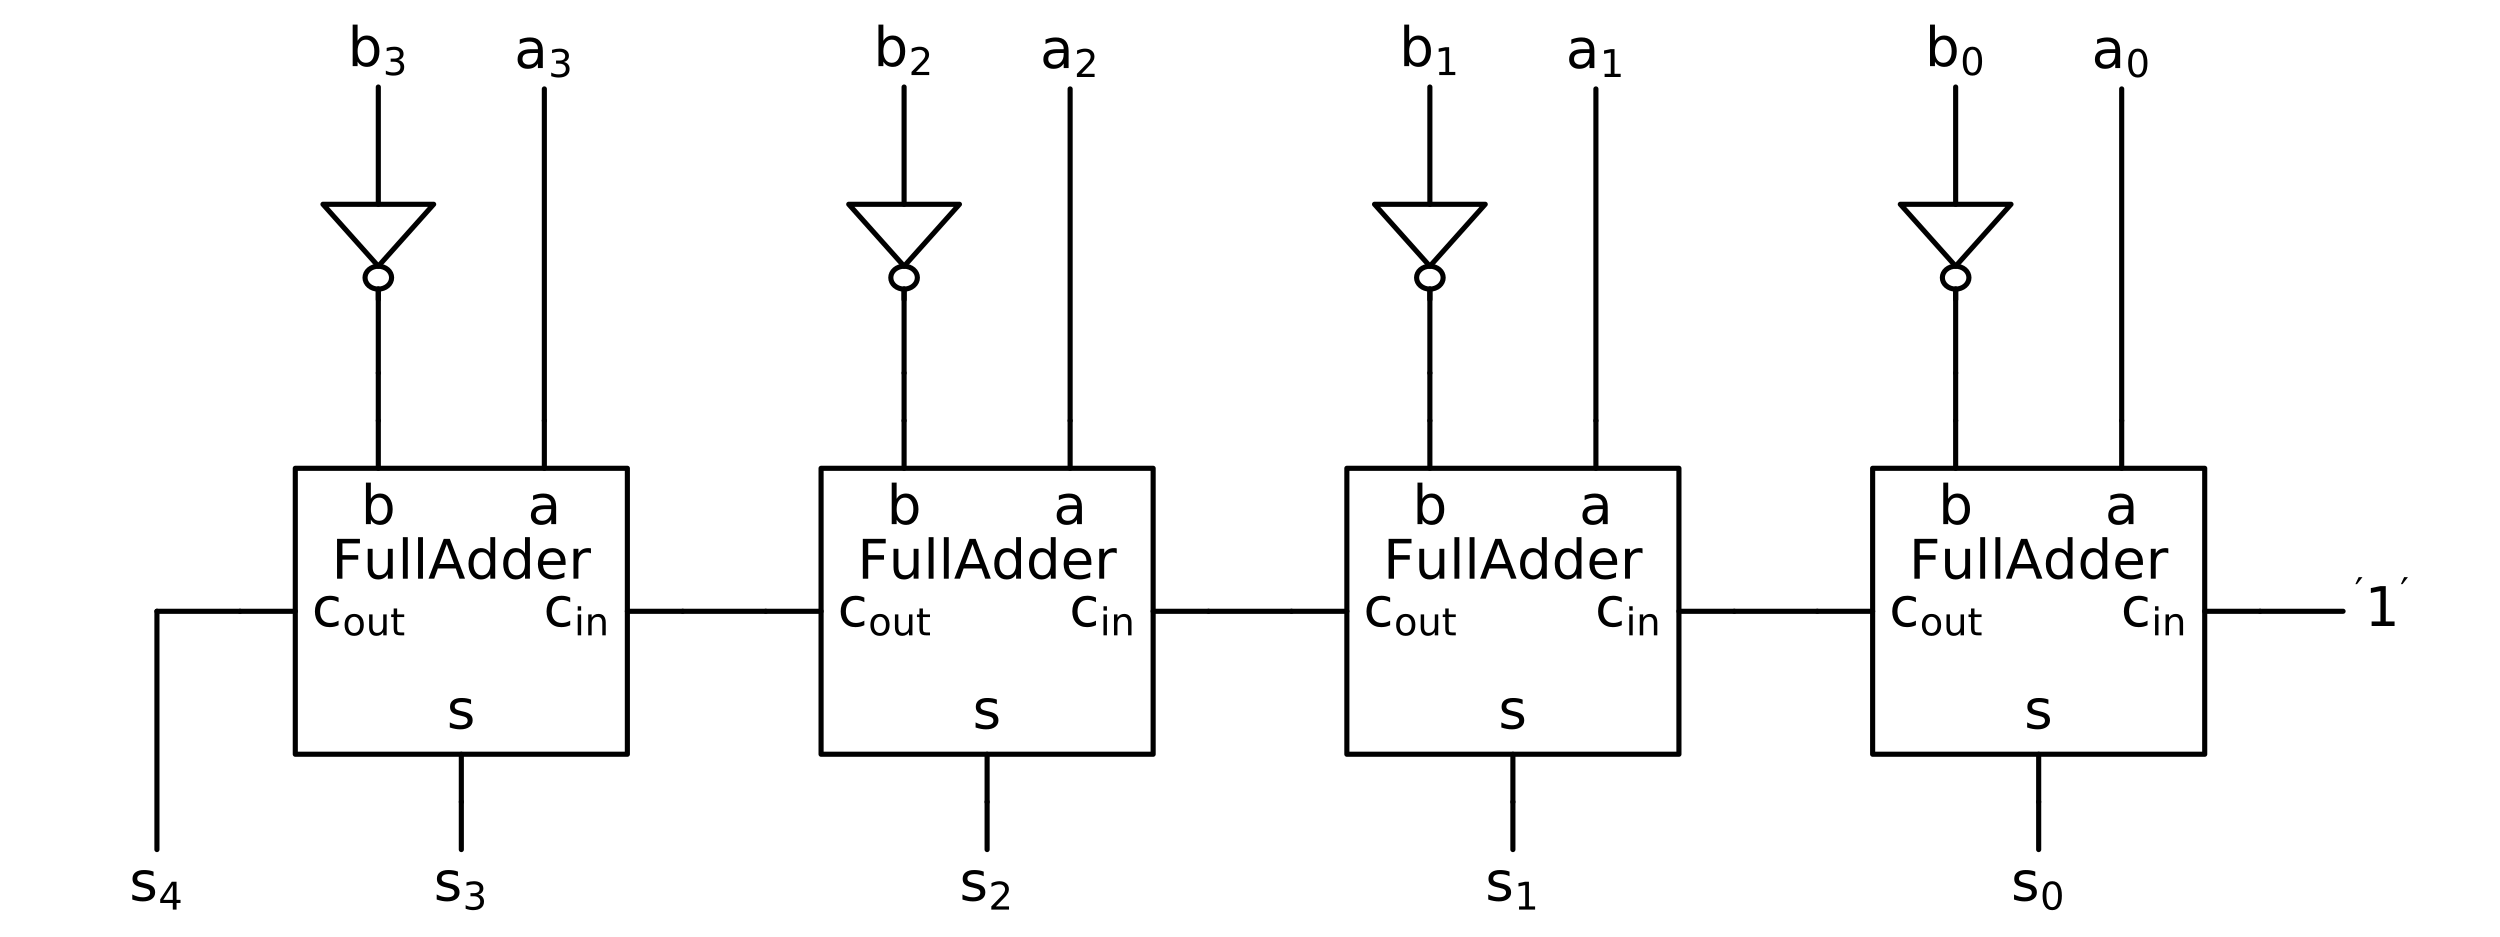 <?xml version="1.0" encoding="utf-8" standalone="no"?>
<!DOCTYPE svg PUBLIC "-//W3C//DTD SVG 1.1//EN"
  "http://www.w3.org/Graphics/SVG/1.1/DTD/svg11.dtd">
<!-- Created with matplotlib (http://matplotlib.org/) -->
<svg height="274.15pt" version="1.1" viewBox="0 0 731.77 274.15" width="731.77pt" xmlns="http://www.w3.org/2000/svg" xmlns:xlink="http://www.w3.org/1999/xlink">
 <defs>
  <style type="text/css">
*{stroke-linecap:butt;stroke-linejoin:round;}
  </style>
 </defs>
 <g id="figure_1">
  <g id="patch_1">
   <path d="M 0 274.15 
L 731.77 274.15 
L 731.77 0 
L 0 0 
z
" style="fill:none;"/>
  </g>
  <g id="axes_1">
   <g id="line2d_1">
    <path clip-path="url(#p0e8dab379f)" d="M 135.035 220.775 
L 135.035 234.725 
" style="fill:none;stroke:#000000;stroke-linecap:round;stroke-width:1.5;"/>
   </g>
   <g id="line2d_2">
    <path clip-path="url(#p0e8dab379f)" d="M 86.435 220.775 
L 183.635 220.775 
L 183.635 137.075 
L 86.435 137.075 
L 86.435 220.775 
" style="fill:none;stroke:#000000;stroke-linecap:round;stroke-width:1.5;"/>
   </g>
   <g id="line2d_3">
    <path clip-path="url(#p0e8dab379f)" d="M 86.435 178.925 
L 70.235 178.925 
" style="fill:none;stroke:#000000;stroke-linecap:round;stroke-width:1.5;"/>
   </g>
   <g id="line2d_4">
    <path clip-path="url(#p0e8dab379f)" d="M 183.635 178.925 
L 199.835 178.925 
" style="fill:none;stroke:#000000;stroke-linecap:round;stroke-width:1.5;"/>
   </g>
   <g id="line2d_5">
    <path clip-path="url(#p0e8dab379f)" d="M 110.735 137.075 
L 110.735 123.125 
" style="fill:none;stroke:#000000;stroke-linecap:round;stroke-width:1.5;"/>
   </g>
   <g id="line2d_6">
    <path clip-path="url(#p0e8dab379f)" d="M 159.335 137.075 
L 159.335 123.125 
" style="fill:none;stroke:#000000;stroke-linecap:round;stroke-width:1.5;"/>
   </g>
   <g id="line2d_7">
    <path clip-path="url(#p0e8dab379f)" d="M 199.835 178.925 
L 211.985 178.925 
L 224.135 178.925 
" style="fill:none;stroke:#000000;stroke-linecap:round;stroke-width:1.5;"/>
   </g>
   <g id="line2d_8">
    <path clip-path="url(#p0e8dab379f)" d="M 288.935 220.775 
L 288.935 234.725 
" style="fill:none;stroke:#000000;stroke-linecap:round;stroke-width:1.5;"/>
   </g>
   <g id="line2d_9">
    <path clip-path="url(#p0e8dab379f)" d="M 240.335 220.775 
L 337.535 220.775 
L 337.535 137.075 
L 240.335 137.075 
L 240.335 220.775 
" style="fill:none;stroke:#000000;stroke-linecap:round;stroke-width:1.5;"/>
   </g>
   <g id="line2d_10">
    <path clip-path="url(#p0e8dab379f)" d="M 240.335 178.925 
L 224.135 178.925 
" style="fill:none;stroke:#000000;stroke-linecap:round;stroke-width:1.5;"/>
   </g>
   <g id="line2d_11">
    <path clip-path="url(#p0e8dab379f)" d="M 337.535 178.925 
L 353.735 178.925 
" style="fill:none;stroke:#000000;stroke-linecap:round;stroke-width:1.5;"/>
   </g>
   <g id="line2d_12">
    <path clip-path="url(#p0e8dab379f)" d="M 264.635 137.075 
L 264.635 123.125 
" style="fill:none;stroke:#000000;stroke-linecap:round;stroke-width:1.5;"/>
   </g>
   <g id="line2d_13">
    <path clip-path="url(#p0e8dab379f)" d="M 313.235 137.075 
L 313.235 123.125 
" style="fill:none;stroke:#000000;stroke-linecap:round;stroke-width:1.5;"/>
   </g>
   <g id="line2d_14">
    <path clip-path="url(#p0e8dab379f)" d="M 353.735 178.925 
L 365.885 178.925 
L 378.035 178.925 
" style="fill:none;stroke:#000000;stroke-linecap:round;stroke-width:1.5;"/>
   </g>
   <g id="line2d_15">
    <path clip-path="url(#p0e8dab379f)" d="M 442.835 220.775 
L 442.835 234.725 
" style="fill:none;stroke:#000000;stroke-linecap:round;stroke-width:1.5;"/>
   </g>
   <g id="line2d_16">
    <path clip-path="url(#p0e8dab379f)" d="M 394.235 220.775 
L 491.435 220.775 
L 491.435 137.075 
L 394.235 137.075 
L 394.235 220.775 
" style="fill:none;stroke:#000000;stroke-linecap:round;stroke-width:1.5;"/>
   </g>
   <g id="line2d_17">
    <path clip-path="url(#p0e8dab379f)" d="M 394.235 178.925 
L 378.035 178.925 
" style="fill:none;stroke:#000000;stroke-linecap:round;stroke-width:1.5;"/>
   </g>
   <g id="line2d_18">
    <path clip-path="url(#p0e8dab379f)" d="M 491.435 178.925 
L 507.635 178.925 
" style="fill:none;stroke:#000000;stroke-linecap:round;stroke-width:1.5;"/>
   </g>
   <g id="line2d_19">
    <path clip-path="url(#p0e8dab379f)" d="M 418.535 137.075 
L 418.535 123.125 
" style="fill:none;stroke:#000000;stroke-linecap:round;stroke-width:1.5;"/>
   </g>
   <g id="line2d_20">
    <path clip-path="url(#p0e8dab379f)" d="M 467.135 137.075 
L 467.135 123.125 
" style="fill:none;stroke:#000000;stroke-linecap:round;stroke-width:1.5;"/>
   </g>
   <g id="line2d_21">
    <path clip-path="url(#p0e8dab379f)" d="M 507.635 178.925 
L 519.785 178.925 
L 531.935 178.925 
" style="fill:none;stroke:#000000;stroke-linecap:round;stroke-width:1.5;"/>
   </g>
   <g id="line2d_22">
    <path clip-path="url(#p0e8dab379f)" d="M 596.735 220.775 
L 596.735 234.725 
" style="fill:none;stroke:#000000;stroke-linecap:round;stroke-width:1.5;"/>
   </g>
   <g id="line2d_23">
    <path clip-path="url(#p0e8dab379f)" d="M 548.135 220.775 
L 645.335 220.775 
L 645.335 137.075 
L 548.135 137.075 
L 548.135 220.775 
" style="fill:none;stroke:#000000;stroke-linecap:round;stroke-width:1.5;"/>
   </g>
   <g id="line2d_24">
    <path clip-path="url(#p0e8dab379f)" d="M 548.135 178.925 
L 531.935 178.925 
" style="fill:none;stroke:#000000;stroke-linecap:round;stroke-width:1.5;"/>
   </g>
   <g id="line2d_25">
    <path clip-path="url(#p0e8dab379f)" d="M 645.335 178.925 
L 661.535 178.925 
" style="fill:none;stroke:#000000;stroke-linecap:round;stroke-width:1.5;"/>
   </g>
   <g id="line2d_26">
    <path clip-path="url(#p0e8dab379f)" d="M 572.435 137.075 
L 572.435 123.125 
" style="fill:none;stroke:#000000;stroke-linecap:round;stroke-width:1.5;"/>
   </g>
   <g id="line2d_27">
    <path clip-path="url(#p0e8dab379f)" d="M 621.035 137.075 
L 621.035 123.125 
" style="fill:none;stroke:#000000;stroke-linecap:round;stroke-width:1.5;"/>
   </g>
   <g id="line2d_28">
    <path clip-path="url(#p0e8dab379f)" d="M 661.535 178.925 
L 673.685 178.925 
L 685.835 178.925 
" style="fill:none;stroke:#000000;stroke-linecap:round;stroke-width:1.5;"/>
   </g>
   <g id="line2d_29">
    <path clip-path="url(#p0e8dab379f)" d="M 596.735 234.725 
L 596.735 241.7 
L 596.735 248.675 
" style="fill:none;stroke:#000000;stroke-linecap:round;stroke-width:1.5;"/>
   </g>
   <g id="line2d_30">
    <path clip-path="url(#p0e8dab379f)" d="M 442.835 234.725 
L 442.835 241.7 
L 442.835 248.675 
" style="fill:none;stroke:#000000;stroke-linecap:round;stroke-width:1.5;"/>
   </g>
   <g id="line2d_31">
    <path clip-path="url(#p0e8dab379f)" d="M 288.935 234.725 
L 288.935 241.7 
L 288.935 248.675 
" style="fill:none;stroke:#000000;stroke-linecap:round;stroke-width:1.5;"/>
   </g>
   <g id="line2d_32">
    <path clip-path="url(#p0e8dab379f)" d="M 135.035 234.725 
L 135.035 241.7 
L 135.035 248.675 
" style="fill:none;stroke:#000000;stroke-linecap:round;stroke-width:1.5;"/>
   </g>
   <g id="line2d_33">
    <path clip-path="url(#p0e8dab379f)" d="M 70.235 178.925 
L 58.085 178.925 
L 45.935 178.925 
" style="fill:none;stroke:#000000;stroke-linecap:round;stroke-width:1.5;"/>
   </g>
   <g id="line2d_34">
    <path clip-path="url(#p0e8dab379f)" d="M 45.935 178.925 
L 45.935 213.8 
L 45.935 248.675 
" style="fill:none;stroke:#000000;stroke-linecap:round;stroke-width:1.5;"/>
   </g>
   <g id="line2d_35">
    <path clip-path="url(#p0e8dab379f)" d="M 159.335 123.125 
L 159.335 74.579 
L 159.335 26.033 
" style="fill:none;stroke:#000000;stroke-linecap:round;stroke-width:1.5;"/>
   </g>
   <g id="line2d_36">
    <path clip-path="url(#p0e8dab379f)" d="M 110.735 123.125 
L 110.735 116.15 
L 110.735 109.175 
" style="fill:none;stroke:#000000;stroke-linecap:round;stroke-width:1.5;"/>
   </g>
   <g id="line2d_37">
    <path clip-path="url(#p0e8dab379f)" d="M 313.235 123.125 
L 313.235 74.579 
L 313.235 26.033 
" style="fill:none;stroke:#000000;stroke-linecap:round;stroke-width:1.5;"/>
   </g>
   <g id="line2d_38">
    <path clip-path="url(#p0e8dab379f)" d="M 264.635 123.125 
L 264.635 116.15 
L 264.635 109.175 
" style="fill:none;stroke:#000000;stroke-linecap:round;stroke-width:1.5;"/>
   </g>
   <g id="line2d_39">
    <path clip-path="url(#p0e8dab379f)" d="M 467.135 123.125 
L 467.135 74.579 
L 467.135 26.033 
" style="fill:none;stroke:#000000;stroke-linecap:round;stroke-width:1.5;"/>
   </g>
   <g id="line2d_40">
    <path clip-path="url(#p0e8dab379f)" d="M 418.535 123.125 
L 418.535 116.15 
L 418.535 109.175 
" style="fill:none;stroke:#000000;stroke-linecap:round;stroke-width:1.5;"/>
   </g>
   <g id="line2d_41">
    <path clip-path="url(#p0e8dab379f)" d="M 621.035 123.125 
L 621.035 74.579 
L 621.035 26.033 
" style="fill:none;stroke:#000000;stroke-linecap:round;stroke-width:1.5;"/>
   </g>
   <g id="line2d_42">
    <path clip-path="url(#p0e8dab379f)" d="M 572.435 123.125 
L 572.435 116.15 
L 572.435 109.175 
" style="fill:none;stroke:#000000;stroke-linecap:round;stroke-width:1.5;"/>
   </g>
   <g id="line2d_43">
    <path clip-path="url(#p0e8dab379f)" d="M 110.735 25.475 
L 110.735 50.027 
L 110.735 59.792 
M 110.735 84.623 
L 110.735 109.175 
" style="fill:none;stroke:#000000;stroke-linecap:round;stroke-width:1.5;"/>
   </g>
   <g id="line2d_44">
    <path clip-path="url(#p0e8dab379f)" d="M 110.735 59.792 
L 126.935 59.792 
L 110.735 77.927 
L 94.535 59.792 
L 110.735 59.792 
" style="fill:none;stroke:#000000;stroke-linecap:round;stroke-width:1.5;"/>
   </g>
   <g id="line2d_45">
    <path clip-path="url(#p0e8dab379f)" d="M 110.735 84.623 
L 110.735 87.692 
" style="fill:none;stroke:#000000;stroke-linecap:round;stroke-width:1.5;"/>
   </g>
   <g id="line2d_46">
    <path clip-path="url(#p0e8dab379f)" d="M 264.635 25.475 
L 264.635 50.027 
L 264.635 59.792 
M 264.635 84.623 
L 264.635 109.175 
" style="fill:none;stroke:#000000;stroke-linecap:round;stroke-width:1.5;"/>
   </g>
   <g id="line2d_47">
    <path clip-path="url(#p0e8dab379f)" d="M 264.635 59.792 
L 280.835 59.792 
L 264.635 77.927 
L 248.435 59.792 
L 264.635 59.792 
" style="fill:none;stroke:#000000;stroke-linecap:round;stroke-width:1.5;"/>
   </g>
   <g id="line2d_48">
    <path clip-path="url(#p0e8dab379f)" d="M 264.635 84.623 
L 264.635 87.692 
" style="fill:none;stroke:#000000;stroke-linecap:round;stroke-width:1.5;"/>
   </g>
   <g id="line2d_49">
    <path clip-path="url(#p0e8dab379f)" d="M 418.535 25.475 
L 418.535 50.027 
L 418.535 59.792 
M 418.535 84.623 
L 418.535 109.175 
" style="fill:none;stroke:#000000;stroke-linecap:round;stroke-width:1.5;"/>
   </g>
   <g id="line2d_50">
    <path clip-path="url(#p0e8dab379f)" d="M 418.535 59.792 
L 434.735 59.792 
L 418.535 77.927 
L 402.335 59.792 
L 418.535 59.792 
" style="fill:none;stroke:#000000;stroke-linecap:round;stroke-width:1.5;"/>
   </g>
   <g id="line2d_51">
    <path clip-path="url(#p0e8dab379f)" d="M 418.535 84.623 
L 418.535 87.692 
" style="fill:none;stroke:#000000;stroke-linecap:round;stroke-width:1.5;"/>
   </g>
   <g id="line2d_52">
    <path clip-path="url(#p0e8dab379f)" d="M 572.435 25.475 
L 572.435 50.027 
L 572.435 59.792 
M 572.435 84.623 
L 572.435 109.175 
" style="fill:none;stroke:#000000;stroke-linecap:round;stroke-width:1.5;"/>
   </g>
   <g id="line2d_53">
    <path clip-path="url(#p0e8dab379f)" d="M 572.435 59.792 
L 588.635 59.792 
L 572.435 77.927 
L 556.235 59.792 
L 572.435 59.792 
" style="fill:none;stroke:#000000;stroke-linecap:round;stroke-width:1.5;"/>
   </g>
   <g id="line2d_54">
    <path clip-path="url(#p0e8dab379f)" d="M 572.435 84.623 
L 572.435 87.692 
" style="fill:none;stroke:#000000;stroke-linecap:round;stroke-width:1.5;"/>
   </g>
   <g id="patch_2">
    <path clip-path="url(#p0e8dab379f)" d="M 110.735 84.623 
C 111.766 84.623 112.755 84.27 113.484 83.642 
C 114.213 83.015 114.623 82.163 114.623 81.275 
C 114.623 80.387 114.213 79.535 113.484 78.908 
C 112.755 78.28 111.766 77.927 110.735 77.927 
C 109.704 77.927 108.715 78.28 107.986 78.908 
C 107.257 79.535 106.847 80.387 106.847 81.275 
C 106.847 82.163 107.257 83.015 107.986 83.642 
C 108.715 84.27 109.704 84.623 110.735 84.623 
z
" style="fill:none;stroke:#000000;stroke-linejoin:miter;stroke-width:1.5;"/>
   </g>
   <g id="patch_3">
    <path clip-path="url(#p0e8dab379f)" d="M 264.635 84.623 
C 265.666 84.623 266.655 84.27 267.384 83.642 
C 268.113 83.015 268.523 82.163 268.523 81.275 
C 268.523 80.387 268.113 79.535 267.384 78.908 
C 266.655 78.28 265.666 77.927 264.635 77.927 
C 263.604 77.927 262.615 78.28 261.886 78.908 
C 261.157 79.535 260.747 80.387 260.747 81.275 
C 260.747 82.163 261.157 83.015 261.886 83.642 
C 262.615 84.27 263.604 84.623 264.635 84.623 
z
" style="fill:none;stroke:#000000;stroke-linejoin:miter;stroke-width:1.5;"/>
   </g>
   <g id="patch_4">
    <path clip-path="url(#p0e8dab379f)" d="M 418.535 84.623 
C 419.566 84.623 420.555 84.27 421.284 83.642 
C 422.013 83.015 422.423 82.163 422.423 81.275 
C 422.423 80.387 422.013 79.535 421.284 78.908 
C 420.555 78.28 419.566 77.927 418.535 77.927 
C 417.504 77.927 416.515 78.28 415.786 78.908 
C 415.057 79.535 414.647 80.387 414.647 81.275 
C 414.647 82.163 415.057 83.015 415.786 83.642 
C 416.515 84.27 417.504 84.623 418.535 84.623 
z
" style="fill:none;stroke:#000000;stroke-linejoin:miter;stroke-width:1.5;"/>
   </g>
   <g id="patch_5">
    <path clip-path="url(#p0e8dab379f)" d="M 572.435 84.623 
C 573.466 84.623 574.455 84.27 575.184 83.642 
C 575.913 83.015 576.323 82.163 576.323 81.275 
C 576.323 80.387 575.913 79.535 575.184 78.908 
C 574.455 78.28 573.466 77.927 572.435 77.927 
C 571.404 77.927 570.415 78.28 569.686 78.908 
C 568.957 79.535 568.547 80.387 568.547 81.275 
C 568.547 82.163 568.957 83.015 569.686 83.642 
C 570.415 84.27 571.404 84.623 572.435 84.623 
z
" style="fill:none;stroke:#000000;stroke-linejoin:miter;stroke-width:1.5;"/>
   </g>
   <g id="text_1">
    <!-- FullAdder -->
    <defs>
     <path d="M 9.812 72.906 
L 51.703 72.906 
L 51.703 64.594 
L 19.672 64.594 
L 19.672 43.109 
L 48.578 43.109 
L 48.578 34.812 
L 19.672 34.812 
L 19.672 0 
L 9.812 0 
z
" id="DejaVuSans-46"/>
     <path d="M 8.5 21.578 
L 8.5 54.688 
L 17.484 54.688 
L 17.484 21.922 
Q 17.484 14.156 20.5 10.266 
Q 23.531 6.391 29.594 6.391 
Q 36.859 6.391 41.078 11.031 
Q 45.312 15.672 45.312 23.688 
L 45.312 54.688 
L 54.297 54.688 
L 54.297 0 
L 45.312 0 
L 45.312 8.406 
Q 42.047 3.422 37.719 1 
Q 33.406 -1.422 27.688 -1.422 
Q 18.266 -1.422 13.375 4.438 
Q 8.5 10.297 8.5 21.578 
z
M 31.109 56 
z
" id="DejaVuSans-75"/>
     <path d="M 9.422 75.984 
L 18.406 75.984 
L 18.406 0 
L 9.422 0 
z
" id="DejaVuSans-6c"/>
     <path d="M 34.188 63.188 
L 20.797 26.906 
L 47.609 26.906 
z
M 28.609 72.906 
L 39.797 72.906 
L 67.578 0 
L 57.328 0 
L 50.688 18.703 
L 17.828 18.703 
L 11.188 0 
L 0.781 0 
z
" id="DejaVuSans-41"/>
     <path d="M 45.406 46.391 
L 45.406 75.984 
L 54.391 75.984 
L 54.391 0 
L 45.406 0 
L 45.406 8.203 
Q 42.578 3.328 38.25 0.953 
Q 33.938 -1.422 27.875 -1.422 
Q 17.969 -1.422 11.734 6.484 
Q 5.516 14.406 5.516 27.297 
Q 5.516 40.188 11.734 48.094 
Q 17.969 56 27.875 56 
Q 33.938 56 38.25 53.625 
Q 42.578 51.266 45.406 46.391 
z
M 14.797 27.297 
Q 14.797 17.391 18.875 11.75 
Q 22.953 6.109 30.078 6.109 
Q 37.203 6.109 41.297 11.75 
Q 45.406 17.391 45.406 27.297 
Q 45.406 37.203 41.297 42.844 
Q 37.203 48.484 30.078 48.484 
Q 22.953 48.484 18.875 42.844 
Q 14.797 37.203 14.797 27.297 
z
" id="DejaVuSans-64"/>
     <path d="M 56.203 29.594 
L 56.203 25.203 
L 14.891 25.203 
Q 15.484 15.922 20.484 11.062 
Q 25.484 6.203 34.422 6.203 
Q 39.594 6.203 44.453 7.469 
Q 49.312 8.734 54.109 11.281 
L 54.109 2.781 
Q 49.266 0.734 44.188 -0.344 
Q 39.109 -1.422 33.891 -1.422 
Q 20.797 -1.422 13.156 6.188 
Q 5.516 13.812 5.516 26.812 
Q 5.516 40.234 12.766 48.109 
Q 20.016 56 32.328 56 
Q 43.359 56 49.781 48.891 
Q 56.203 41.797 56.203 29.594 
z
M 47.219 32.234 
Q 47.125 39.594 43.094 43.984 
Q 39.062 48.391 32.422 48.391 
Q 24.906 48.391 20.391 44.141 
Q 15.875 39.891 15.188 32.172 
z
" id="DejaVuSans-65"/>
     <path d="M 41.109 46.297 
Q 39.594 47.172 37.812 47.578 
Q 36.031 48 33.891 48 
Q 26.266 48 22.188 43.047 
Q 18.109 38.094 18.109 28.812 
L 18.109 0 
L 9.078 0 
L 9.078 54.688 
L 18.109 54.688 
L 18.109 46.188 
Q 20.953 51.172 25.484 53.578 
Q 30.031 56 36.531 56 
Q 37.453 56 38.578 55.875 
Q 39.703 55.766 41.062 55.516 
z
" id="DejaVuSans-72"/>
    </defs>
    <g transform="translate(97.085 169.39)scale(0.16 -0.16)">
     <use xlink:href="#DejaVuSans-46"/>
     <use x="57.441" xlink:href="#DejaVuSans-75"/>
     <use x="120.82" xlink:href="#DejaVuSans-6c"/>
     <use x="148.604" xlink:href="#DejaVuSans-6c"/>
     <use x="176.387" xlink:href="#DejaVuSans-41"/>
     <use x="244.779" xlink:href="#DejaVuSans-64"/>
     <use x="308.256" xlink:href="#DejaVuSans-64"/>
     <use x="371.732" xlink:href="#DejaVuSans-65"/>
     <use x="433.256" xlink:href="#DejaVuSans-72"/>
    </g>
   </g>
   <g id="text_2">
    <!-- $c_{out}$ -->
    <defs>
     <path d="M 48.781 52.594 
L 48.781 44.188 
Q 44.969 46.297 41.141 47.344 
Q 37.312 48.391 33.406 48.391 
Q 24.656 48.391 19.812 42.844 
Q 14.984 37.312 14.984 27.297 
Q 14.984 17.281 19.812 11.734 
Q 24.656 6.203 33.406 6.203 
Q 37.312 6.203 41.141 7.25 
Q 44.969 8.297 48.781 10.406 
L 48.781 2.094 
Q 45.016 0.344 40.984 -0.531 
Q 36.969 -1.422 32.422 -1.422 
Q 20.062 -1.422 12.781 6.344 
Q 5.516 14.109 5.516 27.297 
Q 5.516 40.672 12.859 48.328 
Q 20.219 56 33.016 56 
Q 37.156 56 41.109 55.141 
Q 45.062 54.297 48.781 52.594 
z
" id="DejaVuSans-63"/>
     <path d="M 30.609 48.391 
Q 23.391 48.391 19.188 42.75 
Q 14.984 37.109 14.984 27.297 
Q 14.984 17.484 19.156 11.844 
Q 23.344 6.203 30.609 6.203 
Q 37.797 6.203 41.984 11.859 
Q 46.188 17.531 46.188 27.297 
Q 46.188 37.016 41.984 42.703 
Q 37.797 48.391 30.609 48.391 
z
M 30.609 56 
Q 42.328 56 49.016 48.375 
Q 55.719 40.766 55.719 27.297 
Q 55.719 13.875 49.016 6.219 
Q 42.328 -1.422 30.609 -1.422 
Q 18.844 -1.422 12.172 6.219 
Q 5.516 13.875 5.516 27.297 
Q 5.516 40.766 12.172 48.375 
Q 18.844 56 30.609 56 
z
" id="DejaVuSans-6f"/>
     <path d="M 18.312 70.219 
L 18.312 54.688 
L 36.812 54.688 
L 36.812 47.703 
L 18.312 47.703 
L 18.312 18.016 
Q 18.312 11.328 20.141 9.422 
Q 21.969 7.516 27.594 7.516 
L 36.812 7.516 
L 36.812 0 
L 27.594 0 
Q 17.188 0 13.234 3.875 
Q 9.281 7.766 9.281 18.016 
L 9.281 47.703 
L 2.688 47.703 
L 2.688 54.688 
L 9.281 54.688 
L 9.281 70.219 
z
" id="DejaVuSans-74"/>
    </defs>
    <g transform="translate(91.295 183.34)scale(0.16 -0.16)">
     <use xlink:href="#DejaVuSans-63"/>
     <use transform="translate(55.938 -16.406)scale(0.7)" xlink:href="#DejaVuSans-6f"/>
     <use transform="translate(98.765 -16.406)scale(0.7)" xlink:href="#DejaVuSans-75"/>
     <use transform="translate(143.13 -16.406)scale(0.7)" xlink:href="#DejaVuSans-74"/>
    </g>
   </g>
   <g id="text_3">
    <!-- $c_{in}$ -->
    <defs>
     <path d="M 9.422 54.688 
L 18.406 54.688 
L 18.406 0 
L 9.422 0 
z
M 9.422 75.984 
L 18.406 75.984 
L 18.406 64.594 
L 9.422 64.594 
z
" id="DejaVuSans-69"/>
     <path d="M 54.891 33.016 
L 54.891 0 
L 45.906 0 
L 45.906 32.719 
Q 45.906 40.484 42.875 44.328 
Q 39.844 48.188 33.797 48.188 
Q 26.516 48.188 22.312 43.547 
Q 18.109 38.922 18.109 30.906 
L 18.109 0 
L 9.078 0 
L 9.078 54.688 
L 18.109 54.688 
L 18.109 46.188 
Q 21.344 51.125 25.703 53.562 
Q 30.078 56 35.797 56 
Q 45.219 56 50.047 50.172 
Q 54.891 44.344 54.891 33.016 
z
" id="DejaVuSans-6e"/>
    </defs>
    <g transform="translate(159.095 183.34)scale(0.16 -0.16)">
     <use xlink:href="#DejaVuSans-63"/>
     <use transform="translate(55.938 -16.406)scale(0.7)" xlink:href="#DejaVuSans-69"/>
     <use transform="translate(75.386 -16.406)scale(0.7)" xlink:href="#DejaVuSans-6e"/>
    </g>
   </g>
   <g id="text_4">
    <!-- b -->
    <defs>
     <path d="M 48.688 27.297 
Q 48.688 37.203 44.609 42.844 
Q 40.531 48.484 33.406 48.484 
Q 26.266 48.484 22.188 42.844 
Q 18.109 37.203 18.109 27.297 
Q 18.109 17.391 22.188 11.75 
Q 26.266 6.109 33.406 6.109 
Q 40.531 6.109 44.609 11.75 
Q 48.688 17.391 48.688 27.297 
z
M 18.109 46.391 
Q 20.953 51.266 25.266 53.625 
Q 29.594 56 35.594 56 
Q 45.562 56 51.781 48.094 
Q 58.016 40.188 58.016 27.297 
Q 58.016 14.406 51.781 6.484 
Q 45.562 -1.422 35.594 -1.422 
Q 29.594 -1.422 25.266 0.953 
Q 20.953 3.328 18.109 8.203 
L 18.109 0 
L 9.078 0 
L 9.078 75.984 
L 18.109 75.984 
z
" id="DejaVuSans-62"/>
    </defs>
    <g transform="translate(105.656 153.417)scale(0.16 -0.16)">
     <use xlink:href="#DejaVuSans-62"/>
    </g>
   </g>
   <g id="text_5">
    <!-- a -->
    <defs>
     <path d="M 34.281 27.484 
Q 23.391 27.484 19.188 25 
Q 14.984 22.516 14.984 16.5 
Q 14.984 11.719 18.141 8.906 
Q 21.297 6.109 26.703 6.109 
Q 34.188 6.109 38.703 11.406 
Q 43.219 16.703 43.219 25.484 
L 43.219 27.484 
z
M 52.203 31.203 
L 52.203 0 
L 43.219 0 
L 43.219 8.297 
Q 40.141 3.328 35.547 0.953 
Q 30.953 -1.422 24.312 -1.422 
Q 15.922 -1.422 10.953 3.297 
Q 6 8.016 6 15.922 
Q 6 25.141 12.172 29.828 
Q 18.359 34.516 30.609 34.516 
L 43.219 34.516 
L 43.219 35.406 
Q 43.219 41.609 39.141 45 
Q 35.062 48.391 27.688 48.391 
Q 23 48.391 18.547 47.266 
Q 14.109 46.141 10.016 43.891 
L 10.016 52.203 
Q 14.938 54.109 19.578 55.047 
Q 24.219 56 28.609 56 
Q 40.484 56 46.344 49.844 
Q 52.203 43.703 52.203 31.203 
z
" id="DejaVuSans-61"/>
    </defs>
    <g transform="translate(154.433 153.417)scale(0.16 -0.16)">
     <use xlink:href="#DejaVuSans-61"/>
    </g>
   </g>
   <g id="text_6">
    <!-- $s$ -->
    <defs>
     <path d="M 44.281 53.078 
L 44.281 44.578 
Q 40.484 46.531 36.375 47.5 
Q 32.281 48.484 27.875 48.484 
Q 21.188 48.484 17.844 46.438 
Q 14.5 44.391 14.5 40.281 
Q 14.5 37.156 16.891 35.375 
Q 19.281 33.594 26.516 31.984 
L 29.594 31.297 
Q 39.156 29.25 43.188 25.516 
Q 47.219 21.781 47.219 15.094 
Q 47.219 7.469 41.188 3.016 
Q 35.156 -1.422 24.609 -1.422 
Q 20.219 -1.422 15.453 -0.562 
Q 10.688 0.297 5.422 2 
L 5.422 11.281 
Q 10.406 8.688 15.234 7.391 
Q 20.062 6.109 24.812 6.109 
Q 31.156 6.109 34.562 8.281 
Q 37.984 10.453 37.984 14.406 
Q 37.984 18.062 35.516 20.016 
Q 33.062 21.969 24.703 23.781 
L 21.578 24.516 
Q 13.234 26.266 9.516 29.906 
Q 5.812 33.547 5.812 39.891 
Q 5.812 47.609 11.281 51.797 
Q 16.75 56 26.812 56 
Q 31.781 56 36.172 55.266 
Q 40.578 54.547 44.281 53.078 
z
" id="DejaVuSans-73"/>
    </defs>
    <g transform="translate(130.795 213.262)scale(0.16 -0.16)">
     <use xlink:href="#DejaVuSans-73"/>
    </g>
   </g>
   <g id="text_7">
    <!-- FullAdder -->
    <g transform="translate(250.985 169.39)scale(0.16 -0.16)">
     <use xlink:href="#DejaVuSans-46"/>
     <use x="57.441" xlink:href="#DejaVuSans-75"/>
     <use x="120.82" xlink:href="#DejaVuSans-6c"/>
     <use x="148.604" xlink:href="#DejaVuSans-6c"/>
     <use x="176.387" xlink:href="#DejaVuSans-41"/>
     <use x="244.779" xlink:href="#DejaVuSans-64"/>
     <use x="308.256" xlink:href="#DejaVuSans-64"/>
     <use x="371.732" xlink:href="#DejaVuSans-65"/>
     <use x="433.256" xlink:href="#DejaVuSans-72"/>
    </g>
   </g>
   <g id="text_8">
    <!-- $c_{out}$ -->
    <g transform="translate(245.195 183.34)scale(0.16 -0.16)">
     <use xlink:href="#DejaVuSans-63"/>
     <use transform="translate(55.938 -16.406)scale(0.7)" xlink:href="#DejaVuSans-6f"/>
     <use transform="translate(98.765 -16.406)scale(0.7)" xlink:href="#DejaVuSans-75"/>
     <use transform="translate(143.13 -16.406)scale(0.7)" xlink:href="#DejaVuSans-74"/>
    </g>
   </g>
   <g id="text_9">
    <!-- $c_{in}$ -->
    <g transform="translate(312.995 183.34)scale(0.16 -0.16)">
     <use xlink:href="#DejaVuSans-63"/>
     <use transform="translate(55.938 -16.406)scale(0.7)" xlink:href="#DejaVuSans-69"/>
     <use transform="translate(75.386 -16.406)scale(0.7)" xlink:href="#DejaVuSans-6e"/>
    </g>
   </g>
   <g id="text_10">
    <!-- b -->
    <g transform="translate(259.556 153.417)scale(0.16 -0.16)">
     <use xlink:href="#DejaVuSans-62"/>
    </g>
   </g>
   <g id="text_11">
    <!-- a -->
    <g transform="translate(308.332 153.417)scale(0.16 -0.16)">
     <use xlink:href="#DejaVuSans-61"/>
    </g>
   </g>
   <g id="text_12">
    <!-- $s$ -->
    <g transform="translate(284.695 213.262)scale(0.16 -0.16)">
     <use xlink:href="#DejaVuSans-73"/>
    </g>
   </g>
   <g id="text_13">
    <!-- FullAdder -->
    <g transform="translate(404.885 169.39)scale(0.16 -0.16)">
     <use xlink:href="#DejaVuSans-46"/>
     <use x="57.441" xlink:href="#DejaVuSans-75"/>
     <use x="120.82" xlink:href="#DejaVuSans-6c"/>
     <use x="148.604" xlink:href="#DejaVuSans-6c"/>
     <use x="176.387" xlink:href="#DejaVuSans-41"/>
     <use x="244.779" xlink:href="#DejaVuSans-64"/>
     <use x="308.256" xlink:href="#DejaVuSans-64"/>
     <use x="371.732" xlink:href="#DejaVuSans-65"/>
     <use x="433.256" xlink:href="#DejaVuSans-72"/>
    </g>
   </g>
   <g id="text_14">
    <!-- $c_{out}$ -->
    <g transform="translate(399.095 183.34)scale(0.16 -0.16)">
     <use xlink:href="#DejaVuSans-63"/>
     <use transform="translate(55.938 -16.406)scale(0.7)" xlink:href="#DejaVuSans-6f"/>
     <use transform="translate(98.765 -16.406)scale(0.7)" xlink:href="#DejaVuSans-75"/>
     <use transform="translate(143.13 -16.406)scale(0.7)" xlink:href="#DejaVuSans-74"/>
    </g>
   </g>
   <g id="text_15">
    <!-- $c_{in}$ -->
    <g transform="translate(466.895 183.34)scale(0.16 -0.16)">
     <use xlink:href="#DejaVuSans-63"/>
     <use transform="translate(55.938 -16.406)scale(0.7)" xlink:href="#DejaVuSans-69"/>
     <use transform="translate(75.386 -16.406)scale(0.7)" xlink:href="#DejaVuSans-6e"/>
    </g>
   </g>
   <g id="text_16">
    <!-- b -->
    <g transform="translate(413.456 153.417)scale(0.16 -0.16)">
     <use xlink:href="#DejaVuSans-62"/>
    </g>
   </g>
   <g id="text_17">
    <!-- a -->
    <g transform="translate(462.233 153.417)scale(0.16 -0.16)">
     <use xlink:href="#DejaVuSans-61"/>
    </g>
   </g>
   <g id="text_18">
    <!-- $s$ -->
    <g transform="translate(438.595 213.262)scale(0.16 -0.16)">
     <use xlink:href="#DejaVuSans-73"/>
    </g>
   </g>
   <g id="text_19">
    <!-- FullAdder -->
    <g transform="translate(558.785 169.39)scale(0.16 -0.16)">
     <use xlink:href="#DejaVuSans-46"/>
     <use x="57.441" xlink:href="#DejaVuSans-75"/>
     <use x="120.82" xlink:href="#DejaVuSans-6c"/>
     <use x="148.604" xlink:href="#DejaVuSans-6c"/>
     <use x="176.387" xlink:href="#DejaVuSans-41"/>
     <use x="244.779" xlink:href="#DejaVuSans-64"/>
     <use x="308.256" xlink:href="#DejaVuSans-64"/>
     <use x="371.732" xlink:href="#DejaVuSans-65"/>
     <use x="433.256" xlink:href="#DejaVuSans-72"/>
    </g>
   </g>
   <g id="text_20">
    <!-- $c_{out}$ -->
    <g transform="translate(552.995 183.34)scale(0.16 -0.16)">
     <use xlink:href="#DejaVuSans-63"/>
     <use transform="translate(55.938 -16.406)scale(0.7)" xlink:href="#DejaVuSans-6f"/>
     <use transform="translate(98.765 -16.406)scale(0.7)" xlink:href="#DejaVuSans-75"/>
     <use transform="translate(143.13 -16.406)scale(0.7)" xlink:href="#DejaVuSans-74"/>
    </g>
   </g>
   <g id="text_21">
    <!-- $c_{in}$ -->
    <g transform="translate(620.795 183.34)scale(0.16 -0.16)">
     <use xlink:href="#DejaVuSans-63"/>
     <use transform="translate(55.938 -16.406)scale(0.7)" xlink:href="#DejaVuSans-69"/>
     <use transform="translate(75.386 -16.406)scale(0.7)" xlink:href="#DejaVuSans-6e"/>
    </g>
   </g>
   <g id="text_22">
    <!-- b -->
    <g transform="translate(567.356 153.417)scale(0.16 -0.16)">
     <use xlink:href="#DejaVuSans-62"/>
    </g>
   </g>
   <g id="text_23">
    <!-- a -->
    <g transform="translate(616.133 153.417)scale(0.16 -0.16)">
     <use xlink:href="#DejaVuSans-61"/>
    </g>
   </g>
   <g id="text_24">
    <!-- $s$ -->
    <g transform="translate(592.495 213.262)scale(0.16 -0.16)">
     <use xlink:href="#DejaVuSans-73"/>
    </g>
   </g>
   <g id="text_25">
    <!-- $'1'$ -->
    <defs>
     <path d="M 1.953 54.688 
L 10.406 72.906 
L 20.312 72.906 
L 6.203 54.688 
z
" id="DejaVuSans-2032"/>
     <path d="M 12.406 8.297 
L 28.516 8.297 
L 28.516 63.922 
L 10.984 60.406 
L 10.984 69.391 
L 28.422 72.906 
L 38.281 72.906 
L 38.281 8.297 
L 54.391 8.297 
L 54.391 0 
L 12.406 0 
z
" id="DejaVuSans-31"/>
    </defs>
    <g transform="translate(689.075 183.34)scale(0.16 -0.16)">
     <use transform="translate(0.957 38.966)scale(0.7)" xlink:href="#DejaVuSans-2032"/>
     <use transform="translate(19.585 0.684)" xlink:href="#DejaVuSans-31"/>
     <use transform="translate(84.165 38.966)scale(0.7)" xlink:href="#DejaVuSans-2032"/>
    </g>
   </g>
   <g id="text_26">
    <!-- $s_0$ -->
    <defs>
     <path d="M 31.781 66.406 
Q 24.172 66.406 20.328 58.906 
Q 16.5 51.422 16.5 36.375 
Q 16.5 21.391 20.328 13.891 
Q 24.172 6.391 31.781 6.391 
Q 39.453 6.391 43.281 13.891 
Q 47.125 21.391 47.125 36.375 
Q 47.125 51.422 43.281 58.906 
Q 39.453 66.406 31.781 66.406 
z
M 31.781 74.219 
Q 44.047 74.219 50.516 64.516 
Q 56.984 54.828 56.984 36.375 
Q 56.984 17.969 50.516 8.266 
Q 44.047 -1.422 31.781 -1.422 
Q 19.531 -1.422 13.062 8.266 
Q 6.594 17.969 6.594 36.375 
Q 6.594 54.828 13.062 64.516 
Q 19.531 74.219 31.781 74.219 
z
" id="DejaVuSans-30"/>
    </defs>
    <g transform="translate(588.655 263.623)scale(0.16 -0.16)">
     <use xlink:href="#DejaVuSans-73"/>
     <use transform="translate(53.057 -16.406)scale(0.7)" xlink:href="#DejaVuSans-30"/>
    </g>
   </g>
   <g id="text_27">
    <!-- $s_1$ -->
    <g transform="translate(434.755 263.623)scale(0.16 -0.16)">
     <use xlink:href="#DejaVuSans-73"/>
     <use transform="translate(53.057 -16.406)scale(0.7)" xlink:href="#DejaVuSans-31"/>
    </g>
   </g>
   <g id="text_28">
    <!-- $s_2$ -->
    <defs>
     <path d="M 19.188 8.297 
L 53.609 8.297 
L 53.609 0 
L 7.328 0 
L 7.328 8.297 
Q 12.938 14.109 22.625 23.891 
Q 32.328 33.688 34.812 36.531 
Q 39.547 41.844 41.422 45.531 
Q 43.312 49.219 43.312 52.781 
Q 43.312 58.594 39.234 62.25 
Q 35.156 65.922 28.609 65.922 
Q 23.969 65.922 18.812 64.312 
Q 13.672 62.703 7.812 59.422 
L 7.812 69.391 
Q 13.766 71.781 18.938 73 
Q 24.125 74.219 28.422 74.219 
Q 39.75 74.219 46.484 68.547 
Q 53.219 62.891 53.219 53.422 
Q 53.219 48.922 51.531 44.891 
Q 49.859 40.875 45.406 35.406 
Q 44.188 33.984 37.641 27.219 
Q 31.109 20.453 19.188 8.297 
z
" id="DejaVuSans-32"/>
    </defs>
    <g transform="translate(280.855 263.623)scale(0.16 -0.16)">
     <use xlink:href="#DejaVuSans-73"/>
     <use transform="translate(53.057 -16.406)scale(0.7)" xlink:href="#DejaVuSans-32"/>
    </g>
   </g>
   <g id="text_29">
    <!-- $s_3$ -->
    <defs>
     <path d="M 40.578 39.312 
Q 47.656 37.797 51.625 33 
Q 55.609 28.219 55.609 21.188 
Q 55.609 10.406 48.188 4.484 
Q 40.766 -1.422 27.094 -1.422 
Q 22.516 -1.422 17.656 -0.516 
Q 12.797 0.391 7.625 2.203 
L 7.625 11.719 
Q 11.719 9.328 16.594 8.109 
Q 21.484 6.891 26.812 6.891 
Q 36.078 6.891 40.938 10.547 
Q 45.797 14.203 45.797 21.188 
Q 45.797 27.641 41.281 31.266 
Q 36.766 34.906 28.719 34.906 
L 20.219 34.906 
L 20.219 43.016 
L 29.109 43.016 
Q 36.375 43.016 40.234 45.922 
Q 44.094 48.828 44.094 54.297 
Q 44.094 59.906 40.109 62.906 
Q 36.141 65.922 28.719 65.922 
Q 24.656 65.922 20.016 65.031 
Q 15.375 64.156 9.812 62.312 
L 9.812 71.094 
Q 15.438 72.656 20.344 73.438 
Q 25.25 74.219 29.594 74.219 
Q 40.828 74.219 47.359 69.109 
Q 53.906 64.016 53.906 55.328 
Q 53.906 49.266 50.438 45.094 
Q 46.969 40.922 40.578 39.312 
z
" id="DejaVuSans-33"/>
    </defs>
    <g transform="translate(126.955 263.623)scale(0.16 -0.16)">
     <use xlink:href="#DejaVuSans-73"/>
     <use transform="translate(53.057 -16.406)scale(0.7)" xlink:href="#DejaVuSans-33"/>
    </g>
   </g>
   <g id="text_30">
    <!-- $s_4$ -->
    <defs>
     <path d="M 37.797 64.312 
L 12.891 25.391 
L 37.797 25.391 
z
M 35.203 72.906 
L 47.609 72.906 
L 47.609 25.391 
L 58.016 25.391 
L 58.016 17.188 
L 47.609 17.188 
L 47.609 0 
L 37.797 0 
L 37.797 17.188 
L 4.891 17.188 
L 4.891 26.703 
z
" id="DejaVuSans-34"/>
    </defs>
    <g transform="translate(37.855 263.623)scale(0.16 -0.16)">
     <use xlink:href="#DejaVuSans-73"/>
     <use transform="translate(53.057 -16.406)scale(0.7)" xlink:href="#DejaVuSans-34"/>
    </g>
   </g>
   <g id="text_31">
    <!-- $a_3$ -->
    <g transform="translate(150.535 19.916)scale(0.16 -0.16)">
     <use xlink:href="#DejaVuSans-61"/>
     <use transform="translate(62.236 -16.406)scale(0.7)" xlink:href="#DejaVuSans-33"/>
    </g>
   </g>
   <g id="text_32">
    <!-- $a_2$ -->
    <g transform="translate(304.435 19.916)scale(0.16 -0.16)">
     <use xlink:href="#DejaVuSans-61"/>
     <use transform="translate(62.236 -16.406)scale(0.7)" xlink:href="#DejaVuSans-32"/>
    </g>
   </g>
   <g id="text_33">
    <!-- $a_1$ -->
    <g transform="translate(458.335 19.916)scale(0.16 -0.16)">
     <use xlink:href="#DejaVuSans-61"/>
     <use transform="translate(62.236 -16.406)scale(0.7)" xlink:href="#DejaVuSans-31"/>
    </g>
   </g>
   <g id="text_34">
    <!-- $a_0$ -->
    <g transform="translate(612.235 19.916)scale(0.16 -0.16)">
     <use xlink:href="#DejaVuSans-61"/>
     <use transform="translate(62.236 -16.406)scale(0.7)" xlink:href="#DejaVuSans-30"/>
    </g>
   </g>
   <g id="text_35">
    <!-- $b_3$ -->
    <g transform="translate(101.775 19.358)scale(0.16 -0.16)">
     <use transform="translate(0 0.016)" xlink:href="#DejaVuSans-62"/>
     <use transform="translate(64.434 -16.391)scale(0.7)" xlink:href="#DejaVuSans-33"/>
    </g>
   </g>
   <g id="text_36">
    <!-- $b_2$ -->
    <g transform="translate(255.675 19.358)scale(0.16 -0.16)">
     <use transform="translate(0 0.016)" xlink:href="#DejaVuSans-62"/>
     <use transform="translate(64.434 -16.391)scale(0.7)" xlink:href="#DejaVuSans-32"/>
    </g>
   </g>
   <g id="text_37">
    <!-- $b_1$ -->
    <g transform="translate(409.575 19.358)scale(0.16 -0.16)">
     <use transform="translate(0 0.016)" xlink:href="#DejaVuSans-62"/>
     <use transform="translate(64.434 -16.391)scale(0.7)" xlink:href="#DejaVuSans-31"/>
    </g>
   </g>
   <g id="text_38">
    <!-- $b_0$ -->
    <g transform="translate(563.475 19.358)scale(0.16 -0.16)">
     <use transform="translate(0 0.016)" xlink:href="#DejaVuSans-62"/>
     <use transform="translate(64.434 -16.391)scale(0.7)" xlink:href="#DejaVuSans-30"/>
    </g>
   </g>
  </g>
 </g>
 <defs>
  <clipPath id="p0e8dab379f">
   <rect height="251.1" width="710.37" x="10.7" y="11.525"/>
  </clipPath>
 </defs>
</svg>
